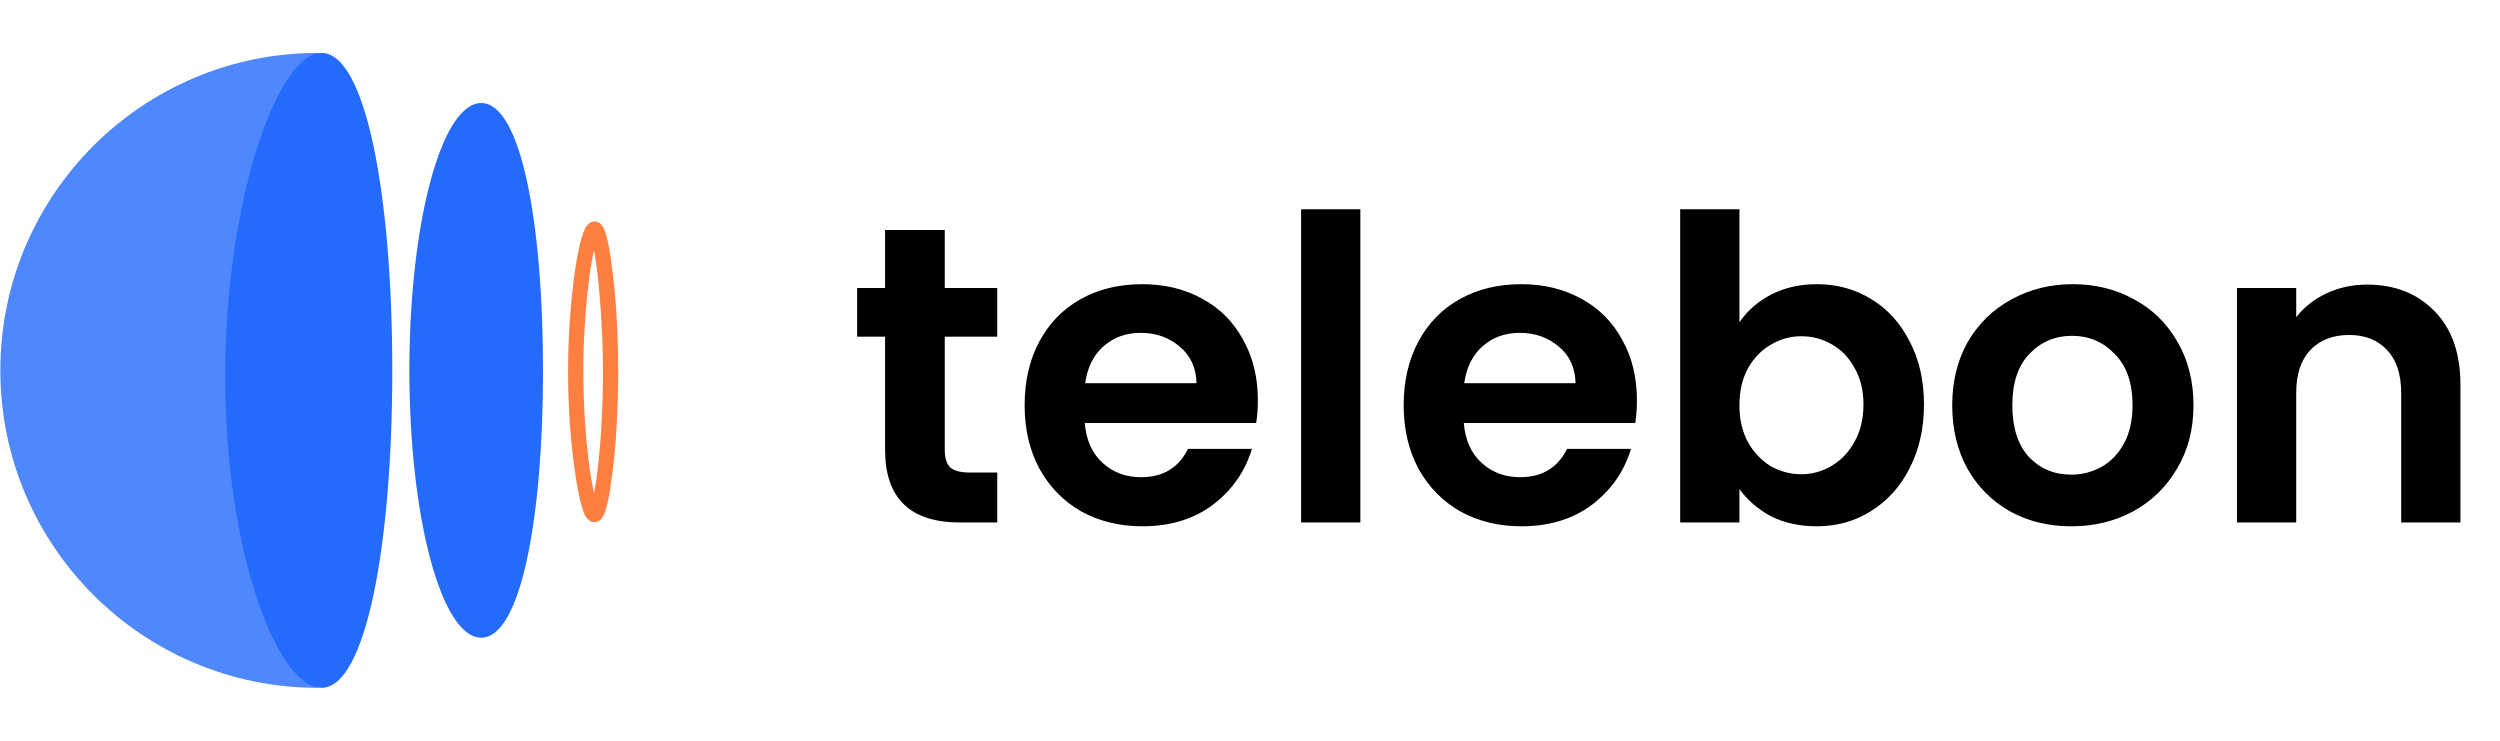 <svg width="189" height="56" viewBox="0 0 189 56" fill="none" xmlns="http://www.w3.org/2000/svg">
    <path opacity="0.8" d="M24.025 52C10.77 52 0.025 41.255 0.025 27.999C0.025 14.744 10.769 4 24.025 4" fill="#246BFD"/>
    <path d="M24.307 52C20.964 52 17.025 41.717 17.025 28.461C17.025 15.206 20.964 4 24.307 4C27.65 4 29.657 14.745 29.657 27.999C29.657 41.254 27.65 52 24.307 52Z" fill="#246BFD"/>
    <path d="M42.992 30.362C43.059 32.317 43.244 34.267 43.546 36.201C43.645 36.82 43.756 37.438 43.918 38.045C44.009 38.401 44.11 38.799 44.319 39.111C44.407 39.25 44.537 39.36 44.691 39.426C44.767 39.459 44.85 39.477 44.933 39.477C45.017 39.477 45.099 39.459 45.175 39.426C45.508 39.298 45.664 38.941 45.772 38.614C45.916 38.14 46.025 37.657 46.097 37.168C46.378 35.409 46.557 33.637 46.635 31.86C46.758 29.582 46.77 27.302 46.67 25.019C46.601 23.164 46.434 21.314 46.167 19.476C46.091 18.92 45.982 18.369 45.841 17.826C45.746 17.48 45.625 17.031 45.281 16.833C44.833 16.575 44.413 16.893 44.224 17.28C44.035 17.712 43.895 18.163 43.806 18.624C43.444 20.245 43.26 21.91 43.128 23.562C42.947 25.825 42.902 28.095 42.992 30.362ZM44.168 25.28C44.215 24.305 44.289 23.333 44.389 22.362C44.434 21.936 44.483 21.512 44.54 21.09C44.54 21.035 44.554 20.982 44.561 20.927C44.561 20.913 44.561 20.903 44.561 20.894C44.561 20.886 44.561 20.875 44.561 20.862L44.599 20.605C44.626 20.425 44.654 20.247 44.684 20.069C44.749 19.686 44.819 19.304 44.905 18.925L44.931 19.063C44.988 19.372 45.036 19.684 45.082 19.997V20.017V20.039C45.09 20.088 45.096 20.136 45.102 20.184C45.113 20.268 45.124 20.351 45.134 20.434C45.159 20.625 45.181 20.819 45.204 21.01C45.303 21.899 45.377 22.787 45.433 23.68C45.58 25.836 45.62 27.993 45.553 30.151C45.5 32.015 45.383 33.881 45.153 35.732C45.139 35.833 45.127 35.933 45.113 36.033C45.113 36.06 45.095 36.169 45.091 36.201C45.069 36.357 45.045 36.513 45.02 36.668C44.987 36.877 44.95 37.084 44.91 37.291C44.865 37.09 44.824 36.888 44.786 36.685C44.721 36.345 44.662 36.005 44.612 35.663L44.568 35.355C44.568 35.355 44.568 35.34 44.568 35.331C44.56 35.281 44.554 35.231 44.546 35.182C44.519 34.977 44.493 34.772 44.468 34.567C44.358 33.639 44.276 32.709 44.22 31.777C44.08 29.614 44.063 27.445 44.168 25.28Z" fill="#FF7F41"/>
    <path d="M36.381 48.21C33.38 48.21 30.948 39.162 30.948 27.999C30.948 16.836 33.38 7.789 36.381 7.789C39.381 7.789 41.053 16.838 41.053 27.999C41.053 39.161 39.376 48.21 36.381 48.21Z" fill="#246BFD"/>
    <path d="M71.424 25.452V34.028C71.424 34.625 71.563 35.063 71.84 35.34C72.139 35.596 72.629 35.724 73.312 35.724H75.392V39.5H72.576C68.8 39.5 66.912 37.665 66.912 33.996V25.452H64.8V21.772H66.912V17.388H71.424V21.772H75.392V25.452H71.424ZM95.094 30.252C95.094 30.892 95.052 31.468 94.966 31.98H82.006C82.113 33.26 82.561 34.263 83.35 34.988C84.14 35.713 85.11 36.076 86.262 36.076C87.926 36.076 89.11 35.361 89.814 33.932H94.646C94.134 35.639 93.153 37.047 91.702 38.156C90.252 39.244 88.47 39.788 86.358 39.788C84.652 39.788 83.116 39.415 81.75 38.668C80.406 37.9 79.35 36.823 78.582 35.436C77.836 34.049 77.462 32.449 77.462 30.636C77.462 28.801 77.836 27.191 78.582 25.804C79.329 24.417 80.374 23.351 81.718 22.604C83.062 21.857 84.609 21.484 86.358 21.484C88.044 21.484 89.548 21.847 90.87 22.572C92.214 23.297 93.249 24.332 93.974 25.676C94.721 26.999 95.094 28.524 95.094 30.252ZM90.454 28.972C90.433 27.82 90.017 26.903 89.206 26.22C88.396 25.516 87.404 25.164 86.23 25.164C85.121 25.164 84.182 25.505 83.414 26.188C82.668 26.849 82.209 27.777 82.038 28.972H90.454ZM102.844 15.82V39.5H98.364V15.82H102.844ZM123.751 30.252C123.751 30.892 123.708 31.468 123.623 31.98H110.663C110.769 33.26 111.217 34.263 112.007 34.988C112.796 35.713 113.767 36.076 114.919 36.076C116.583 36.076 117.767 35.361 118.471 33.932H123.303C122.791 35.639 121.809 37.047 120.359 38.156C118.908 39.244 117.127 39.788 115.015 39.788C113.308 39.788 111.772 39.415 110.407 38.668C109.063 37.9 108.007 36.823 107.239 35.436C106.492 34.049 106.118 32.449 106.118 30.636C106.118 28.801 106.492 27.191 107.239 25.804C107.985 24.417 109.031 23.351 110.375 22.604C111.719 21.857 113.265 21.484 115.015 21.484C116.7 21.484 118.204 21.847 119.527 22.572C120.871 23.297 121.905 24.332 122.631 25.676C123.377 26.999 123.751 28.524 123.751 30.252ZM119.111 28.972C119.089 27.82 118.673 26.903 117.863 26.22C117.052 25.516 116.06 25.164 114.887 25.164C113.777 25.164 112.839 25.505 112.071 26.188C111.324 26.849 110.865 27.777 110.695 28.972H119.111ZM131.501 24.364C132.077 23.511 132.866 22.817 133.869 22.284C134.893 21.751 136.055 21.484 137.357 21.484C138.871 21.484 140.237 21.857 141.453 22.604C142.69 23.351 143.661 24.417 144.365 25.804C145.09 27.169 145.453 28.759 145.453 30.572C145.453 32.385 145.09 33.996 144.365 35.404C143.661 36.791 142.69 37.868 141.453 38.636C140.237 39.404 138.871 39.788 137.357 39.788C136.034 39.788 134.871 39.532 133.869 39.02C132.887 38.487 132.098 37.804 131.501 36.972V39.5H127.021V15.82H131.501V24.364ZM140.877 30.572C140.877 29.505 140.653 28.588 140.205 27.82C139.778 27.031 139.202 26.433 138.477 26.028C137.773 25.623 137.005 25.42 136.173 25.42C135.362 25.42 134.594 25.633 133.869 26.06C133.165 26.465 132.589 27.063 132.141 27.852C131.714 28.641 131.501 29.569 131.501 30.636C131.501 31.703 131.714 32.631 132.141 33.42C132.589 34.209 133.165 34.817 133.869 35.244C134.594 35.649 135.362 35.852 136.173 35.852C137.005 35.852 137.773 35.639 138.477 35.212C139.202 34.785 139.778 34.177 140.205 33.388C140.653 32.599 140.877 31.66 140.877 30.572ZM156.58 39.788C154.873 39.788 153.337 39.415 151.972 38.668C150.607 37.9 149.529 36.823 148.74 35.436C147.972 34.049 147.588 32.449 147.588 30.636C147.588 28.823 147.983 27.223 148.772 25.836C149.583 24.449 150.681 23.383 152.068 22.636C153.455 21.868 155.001 21.484 156.708 21.484C158.415 21.484 159.961 21.868 161.348 22.636C162.735 23.383 163.823 24.449 164.612 25.836C165.423 27.223 165.828 28.823 165.828 30.636C165.828 32.449 165.412 34.049 164.58 35.436C163.769 36.823 162.66 37.9 161.252 38.668C159.865 39.415 158.308 39.788 156.58 39.788ZM156.58 35.884C157.391 35.884 158.148 35.692 158.852 35.308C159.577 34.903 160.153 34.305 160.58 33.516C161.007 32.727 161.22 31.767 161.22 30.636C161.22 28.951 160.772 27.66 159.876 26.764C159.001 25.847 157.924 25.388 156.644 25.388C155.364 25.388 154.287 25.847 153.412 26.764C152.559 27.66 152.132 28.951 152.132 30.636C152.132 32.321 152.548 33.623 153.38 34.54C154.233 35.436 155.3 35.884 156.58 35.884ZM178.938 21.516C181.05 21.516 182.757 22.188 184.058 23.532C185.36 24.855 186.01 26.711 186.01 29.1V39.5H181.53V29.708C181.53 28.3 181.178 27.223 180.474 26.476C179.77 25.708 178.81 25.324 177.594 25.324C176.357 25.324 175.376 25.708 174.65 26.476C173.946 27.223 173.594 28.3 173.594 29.708V39.5H169.114V21.772H173.594V23.98C174.192 23.212 174.949 22.615 175.866 22.188C176.805 21.74 177.829 21.516 178.938 21.516Z" fill="black"/>
</svg>
